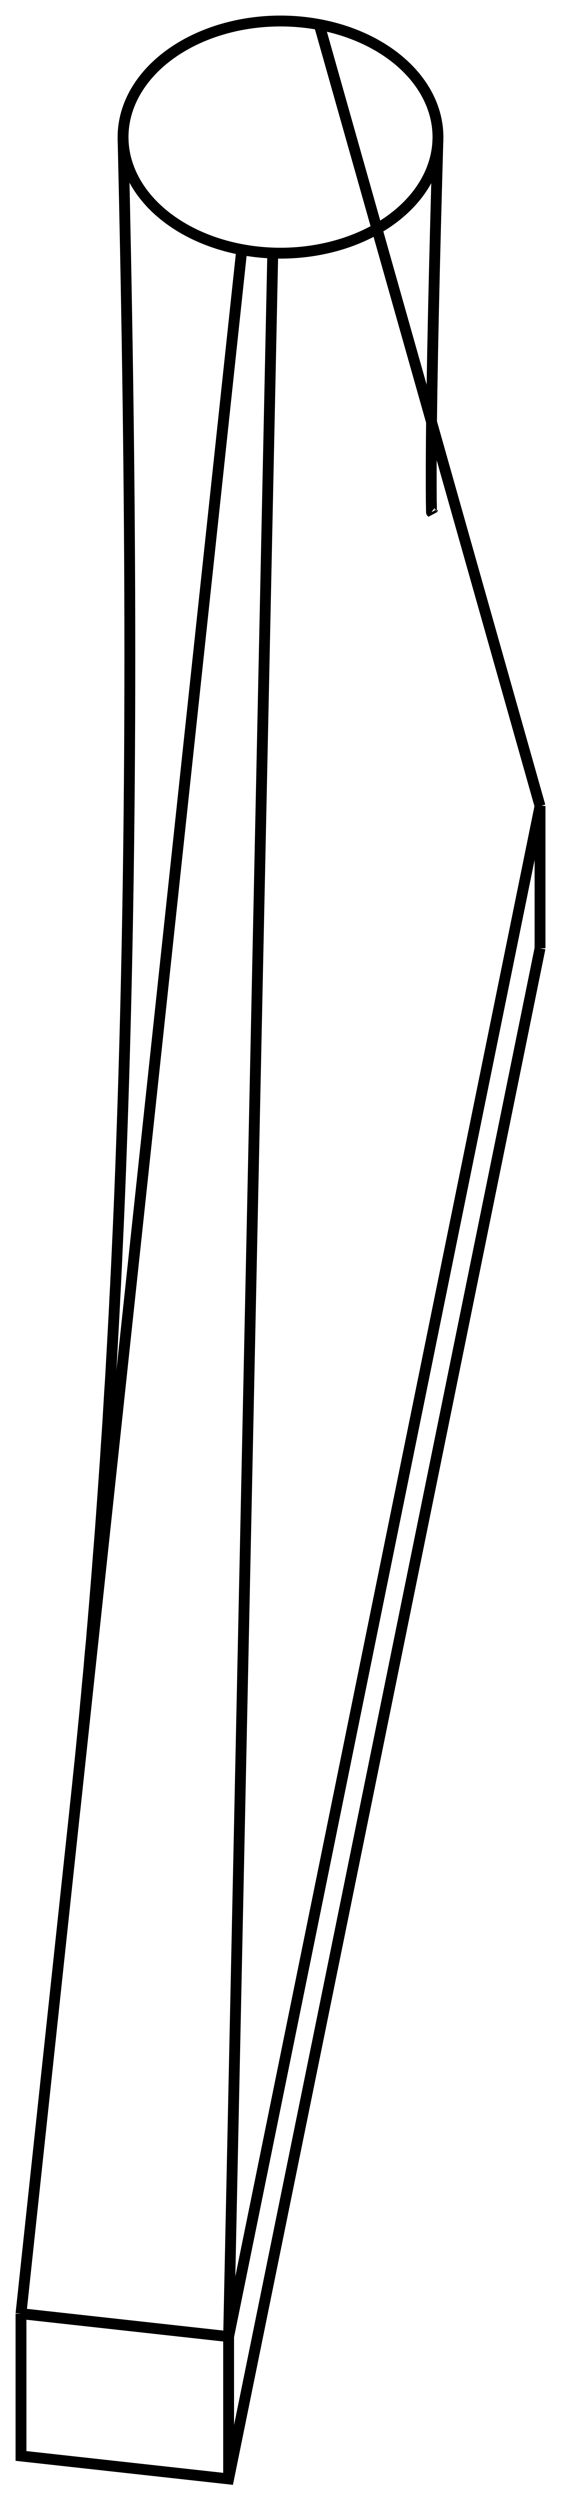 <svg version="1.1" xmlns="http://www.w3.org/2000/svg" viewBox="-13.362 -43.743 26.723 118.914" fill="none" stroke="black" stroke-width="0.6%" vector-effect="non-scaling-stroke">
    <path d="M -12.362 66.311 L -12.362 73.079 L -2.472 74.171 L 12.362 1.365" />
    <path d="M -2.472 67.403 L -2.472 74.171" />
    <path d="M -12.362 66.311 L -2.472 67.403 L 4.945 31 L 12.362 -5.403 L 12.362 1.365" />
    <path d="M -2.472 67.403 L -0.369 -31.707 A 7.5 5.522 0 0 1 -1.845 -31.87 A 7.5 5.522 0 0 1 -7.499 -37.124 A 7.5 5.522 0 0 1 -7.417 -38.041 A 7.5 5.522 0 0 1 0.369 -42.737 A 7.5 5.522 0 0 1 1.845 -42.574 A 7.5 5.522 0 0 1 7.498 -37.102 A 7.5 5.522 0 0 1 7.417 -36.403 A 7.5 5.522 0 0 1 -0.369 -31.707" />
    <path d="M -12.362 66.311 L -1.845 -31.87 C -9.77 42.14 -9.75 41.9 -9.723 41.672 C -9.7 41.44 -9.67 41.21 -9.65 40.971 C -9.63 40.74 -9.6 40.5 -9.578 40.269 C -9.55 40.03 -9.53 39.8 -9.506 39.564 C -9.48 39.33 -9.46 39.09 -9.436 38.857 C -9.41 38.62 -9.39 38.38 -9.367 38.148 C -9.34 37.91 -9.32 37.67 -9.298 37.436 C -9.28 37.2 -9.25 36.96 -9.231 36.723 C -9.21 36.48 -9.19 36.25 -9.165 36.007 C -9.14 35.77 -9.12 35.53 -9.1 35.289 C -9.08 35.05 -9.06 34.81 -9.035 34.57 C -9.01 34.33 -8.99 34.09 -8.972 33.848 C -8.95 33.61 -8.93 33.37 -8.91 33.124 C -8.89 32.88 -8.87 32.64 -8.849 32.398 C -8.83 32.16 -8.81 31.91 -8.789 31.67 C -8.77 31.43 -8.75 31.18 -8.731 30.94 C -8.7 30.53 -8.67 30.12 -8.634 29.702 C -8.6 29.29 -8.57 28.87 -8.54 28.458 C -8.51 28.04 -8.48 27.63 -8.45 27.209 C -8.42 26.79 -8.39 26.37 -8.362 25.956 C -8.33 25.54 -8.31 25.12 -8.278 24.697 C -8.25 24.28 -8.22 23.86 -8.198 23.435 C -8.17 23.01 -8.15 22.59 -8.12 22.167 C -8.09 21.74 -8.07 21.32 -8.046 20.896 C -8.02 20.47 -8 20.05 -7.975 19.622 C -7.95 19.2 -7.93 18.77 -7.907 18.344 C -7.89 17.92 -7.86 17.49 -7.843 17.063 C -7.82 16.64 -7.8 16.21 -7.782 15.78 C -7.7 14.07 -7.63 12.35 -7.57 10.628 C -6.96 -6.26 -7.16 -22.63 -7.499 -37.124" />
    <path d="M -9.797 42.37 L -1.845 -31.87" />
    <path d="M 12.362 -5.403 L 1.845 -42.574" />
    <path d="M 7.193 -19.375 C 7.19 -19.38 7.19 -19.38 7.193 -19.378 C 7.19 -19.38 7.19 -19.38 7.193 -19.387 C 7.19 -19.39 7.19 -19.4 7.192 -19.403 C 7.19 -19.41 7.19 -19.42 7.192 -19.425 C 7.19 -19.43 7.19 -19.44 7.191 -19.453 C 7.19 -19.46 7.19 -19.47 7.19 -19.487 C 7.19 -19.5 7.19 -19.51 7.189 -19.527 C 7.19 -19.54 7.19 -19.56 7.189 -19.573 C 7.19 -19.59 7.19 -19.61 7.188 -19.625 C 7.19 -19.64 7.19 -19.66 7.187 -19.683 C 7.19 -19.7 7.19 -19.72 7.186 -19.746 C 7.19 -19.77 7.19 -19.79 7.185 -19.815 C 7.18 -19.84 7.18 -19.86 7.184 -19.89 C 7.18 -19.92 7.18 -19.94 7.183 -19.97 C 7.18 -20 7.18 -20.03 7.182 -20.056 C 7.18 -20.09 7.18 -20.12 7.181 -20.147 C 7.18 -20.18 7.18 -20.21 7.181 -20.243 C 7.18 -20.28 7.18 -20.31 7.18 -20.344 C 7.18 -20.38 7.18 -20.41 7.179 -20.451 C 7.18 -20.49 7.18 -20.52 7.179 -20.562 C 7.18 -20.6 7.18 -20.64 7.179 -20.678 C 7.18 -20.72 7.18 -20.76 7.178 -20.799 C 7.18 -20.84 7.18 -20.88 7.178 -20.924 C 7.18 -20.97 7.18 -21.01 7.178 -21.054 C 7.18 -21.1 7.18 -21.14 7.178 -21.188 C 7.18 -21.23 7.18 -21.28 7.178 -21.327 C 7.18 -21.37 7.18 -21.42 7.178 -21.47 C 7.18 -21.52 7.18 -21.57 7.179 -21.617 C 7.18 -21.81 7.18 -22.02 7.182 -22.242 C 7.2 -25.77 7.33 -31.29 7.498 -37.102" />
</svg>